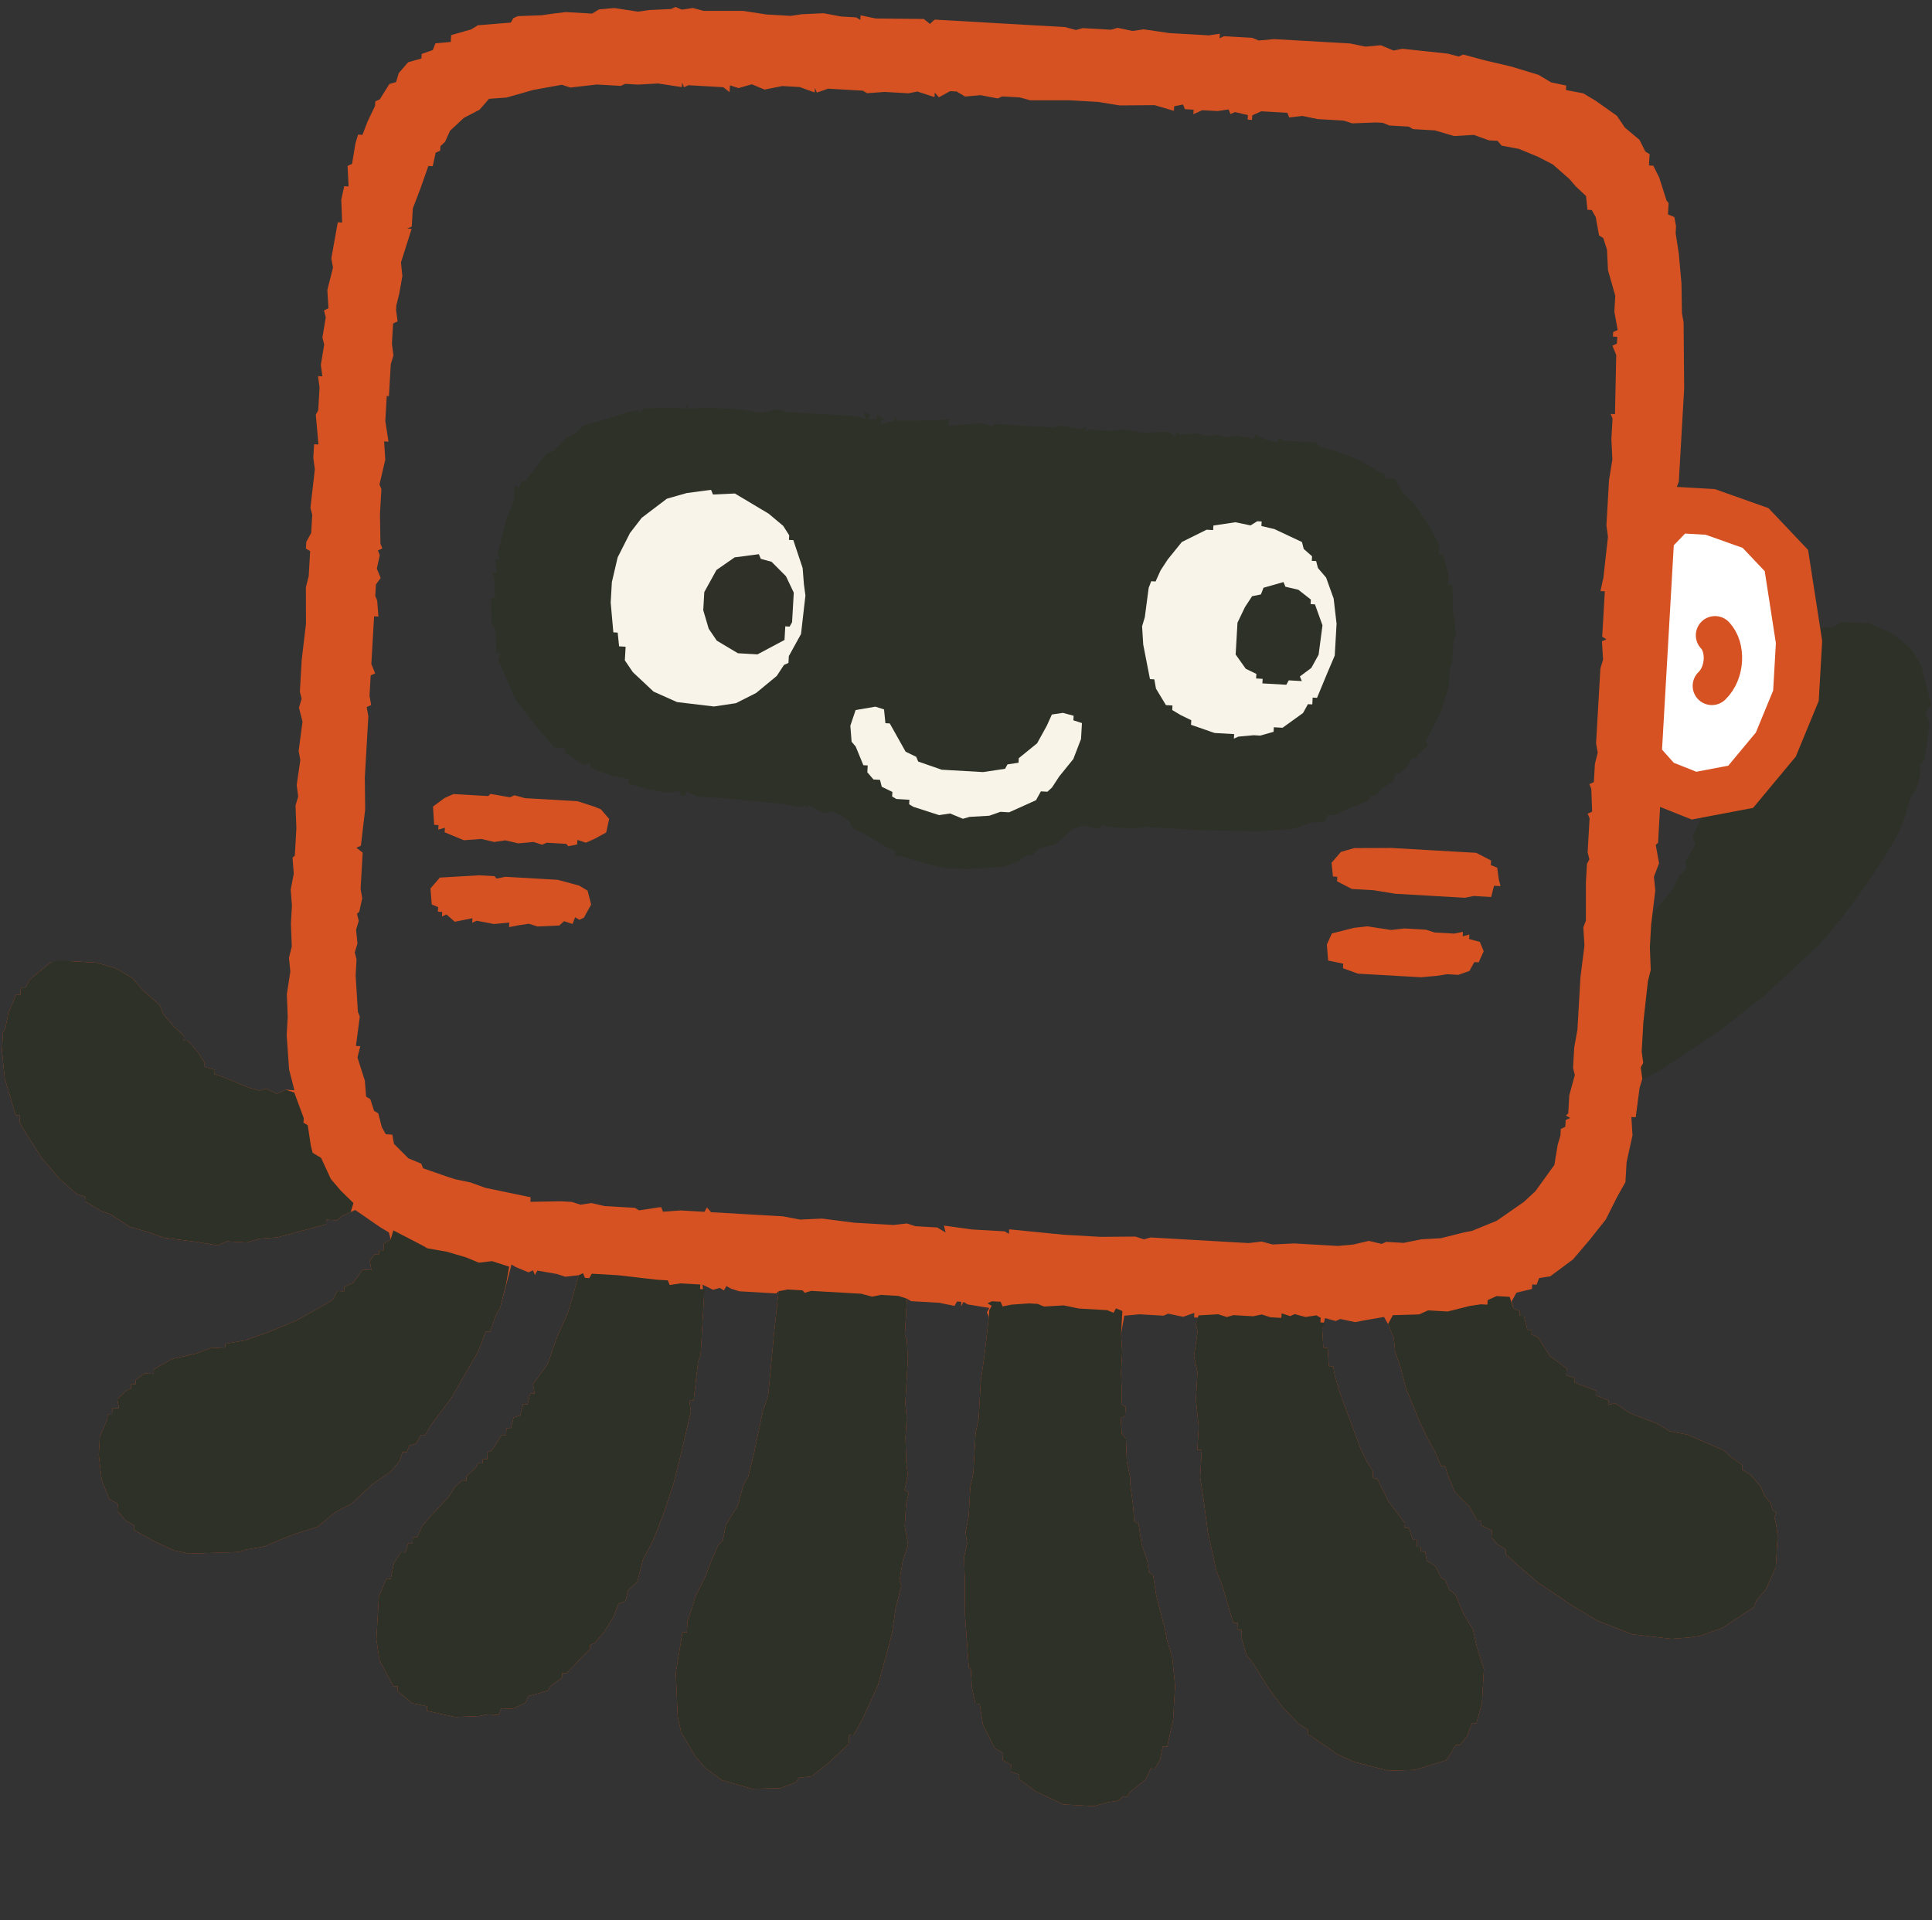 <svg width="503" height="500" viewBox="0 0 503 500" fill="none" xmlns="http://www.w3.org/2000/svg">
<rect x="0" y="0" width="503" height="500" fill="#333333" stroke="none"/>
<path d="M462.11 170.894L466.827 167.23L474.828 163.357L477.135 163.345L479.359 161.993L486.634 162.338L492.393 164.799L496.552 168.034L497.612 169.178L500.171 173.188L502.794 183.519L501.277 185.634L502.421 188.119L501.053 197.896L499.806 199.052L499.974 201.733L498.894 205.57L497.378 207.685L496.028 212.481L494.326 216.896L491.646 221.508L485.933 230.35L479.243 239.388L473.716 245.93L459.379 259.223L449.321 267.129L445.851 269.638L432.239 278.712L425.214 282.388L414.636 287.232L414.738 283.592L416.088 278.795L417.604 276.68L416.46 274.196L417.707 273.04L417 272.277L417.809 269.4L417.828 264.419L418.368 262.5L417.307 261.356L418.201 259.819L416.433 257.912L417.68 256.757L414.852 253.706L416.908 249.672L420.025 246.783L420.732 247.545L424.742 243.118L429.106 239.073L435.256 231.953L437.312 227.919L439.182 226.185L438.745 224.464L441.425 219.852L440.634 217.749L442.69 213.715L445.305 202.782L445.761 199.523L446.571 196.645L448.441 194.912L447.297 192.427L453.196 181.285L457.476 175.899L459.97 173.587L462.11 170.894Z" fill="#2D3128"/>
<path fill-rule="evenodd" clip-rule="evenodd" d="M290.954 7.249L294.887 8.068L297.754 7.639L304.519 8.622L314.718 9.208L317.585 8.779L317.517 9.962L318.684 9.436L326.05 9.859L327.716 10.548L331.716 10.185L351.547 11.325L355.479 12.144L359.479 11.78L362.811 13.159L365.111 12.698L376.976 13.973L379.775 14.727L380.942 14.201L386.54 15.709L393.271 17.283L400.535 19.481L403.833 21.451L407.765 22.27L407.697 23.453L412.196 24.305L415.493 26.274L420.956 30.149L423.052 33.236L426.848 36.421L428.378 39.476L429.477 40.133L429.307 43.09L430.441 43.155L431.97 46.21L433.897 52.255L434.429 52.879L434.259 55.836L435.925 56.525L436.356 58.923L436.254 60.698L437.081 66.086L437.773 73.84L437.897 81.561L438.328 83.959L438.475 101.176L437.081 125.425L436.413 127.167L436.742 131.34L436.266 139.62L436.764 140.835L435.926 145.534L436.322 148.524L435.484 153.223L435.246 157.363L434.509 160.288L434.974 162.095L434.702 166.826L435.201 168.042L434.294 173.924L433.659 175.074L433.988 179.247L433.41 189.301L432.277 189.236L432.141 191.602L433.274 191.667L433.206 192.85L432.039 193.376L433.036 195.807L432.764 200.538L431.631 200.473L433.195 202.937L431.858 206.42L432.322 208.227L432.152 211.184L432.05 212.959L431.677 219.464L431.076 220.023L431.937 224.82L430.6 228.304L430.963 231.885L429.886 240.724L429.682 244.272L429.546 246.638L429.773 252.585L429.036 255.51L427.858 266.123L427.416 273.812L427.813 276.802L427.178 277.952L427.575 280.942L426.872 283.275L425.864 290.931L424.73 290.866L425.025 295.63L423.484 302.662L423.416 303.845L423.187 307.831L421.01 311.713L418.08 317.554L413.858 322.878L409.523 327.969L403.585 332.375L400.718 332.804L400.049 334.545L398.916 334.48L398.848 335.663L394.814 336.618L393.545 338.919L394.009 340.726L395.675 341.415L395.607 342.598L396.74 342.663L397.67 346.277L398.803 346.342L398.735 347.525L400.401 348.214L403.528 353.141L407.891 356.358L407.789 358.133L410.022 358.854L409.954 360.037L415.518 362.137L415.45 363.32L418.781 364.698L418.713 365.881L420.447 365.388L424.277 367.981L431.507 370.77L434.805 372.74L439.304 373.592L448.732 377.694L450.896 379.599L453.627 381.536L453.559 382.719L455.758 384.032L458.421 387.152L459.418 389.583L461.016 391.455L461.481 393.262L462.58 393.919L461.945 395.069L462.41 396.876L462.806 399.866L462.331 408.146L459.724 413.93L457.288 416.757L456.619 418.499L448.347 423.957L442.545 425.997L439.678 426.426L435.111 426.757L424.946 425.579L416.051 422.101L408.356 417.505L405.625 415.568L400.696 412.317L394.735 407.228L392.038 404.699L392.106 403.516L389.908 402.203L388.31 400.331L388.412 398.557L385.647 397.211L385.715 396.028L384.581 395.963L382.519 392.284L378.757 388.507L376.762 383.646L376.298 381.839L375.164 381.774L373.669 378.127L371.606 374.448L369.578 370.178L366.087 361.67L364.694 356.249L363.232 352.011L362.869 348.43L361.373 344.784L360.342 342.944L355.175 343.834L352.874 344.295L348.942 343.476L347.775 344.002L344.976 343.248L344.239 346.173L344.534 350.937L345.667 351.002L345.962 355.766L347.095 355.831L347.526 358.229L348.953 363.059L354.37 377.611L355.9 380.666L357.464 383.13L357.362 384.904L358.495 384.969L361.555 391.079L365.782 396.663L365.714 397.845L366.847 397.911L367.81 400.933L368.943 400.998L368.841 402.772L369.974 402.838L369.906 404.02L371.04 404.086L371.47 406.484L373.669 407.797L375.199 410.852L376.298 411.508L377.295 413.939L378.927 415.22L380.921 420.082L383.516 424.385L384.412 428.59L386.338 434.635L385.828 443.506L384.389 448.764L383.256 448.699L381.919 452.182L380.083 454.45L378.95 454.385L377.68 456.686L376.445 458.395L368.343 460.896L361.51 461.097L352.546 458.802L348.115 456.767L341.554 452.236L340.455 451.579L340.523 450.397L338.324 449.083L334.029 444.683L330.335 439.723L326.176 432.957L324.578 431.085L323.151 426.256L323.253 424.481L322.119 424.416L322.221 422.642L321.088 422.577L318.232 412.918L316.737 409.272L314.482 399.055L313.292 390.085L312.464 384.697L312.872 377.6L311.739 377.535L312.079 371.62L311.354 364.458L311.762 357.361L310.866 353.155L311.807 346.682L311.342 344.875L312.011 343.134L310.878 343.068L310.946 341.885L308.045 342.906L304.112 342.086L302.945 342.612L296.713 342.254L292.712 342.618L291.874 347.317L292.168 352.081L291.863 357.404L292.089 363.351L291.953 365.716L293.052 366.373L292.917 368.739L291.749 369.265L292.078 373.438L293.143 374.686L293.37 380.633L294.265 384.838L294.197 386.021L294.99 392L295.319 396.173L296.418 396.83L297.245 402.218L298.707 406.456L299.104 409.445L300.203 410.102L301.03 415.49L303.354 424.524L303.784 426.923L305.212 431.752L305.937 438.914L305.427 447.786L303.886 454.818L302.753 454.753L301.983 458.269L300.713 460.57L299.58 460.505L298.277 463.397L294.107 466.717L293.472 467.868L292.339 467.803L291.138 468.92L288.271 469.349L284.803 470.336L276.871 469.88L269.675 466.5L265.312 463.282L265.38 462.099L263.148 461.378L263.25 459.603L261.051 458.29L261.153 456.516L258.955 455.203L255.895 449.093L255.068 443.705L253.935 443.64L253.039 439.434L252.745 434.67L252.212 434.046L251.26 420.937L251.203 412.033L251.011 405.494L251.781 401.978L251.385 398.988L252.189 394.881L252.631 387.192L253.402 383.676L254.014 373.03L254.784 369.514L255.362 359.46L256.303 352.986L257.447 342.964L256.948 341.749L257.583 340.599L251.951 339.682L250.852 339.025L250.217 340.175L250.285 338.992L249.152 338.927L248.517 340.078L244.585 339.258L237.219 338.835L236.12 338.178L235.576 347.641L236.075 348.857L236.37 353.621L235.69 365.45L236.052 369.031L235.746 374.354L235.939 380.892L236.336 383.882L235.531 387.99L236.63 388.646L235.894 391.571L235.554 397.485L236.415 402.282L235.044 406.357L234.171 411.647L234.67 412.863L233.197 418.712L232.256 425.185L231.52 428.11L228.642 438.626L224.732 447.302L222.194 451.903L221.06 451.838L220.924 454.204L215.519 459.234L211.349 462.554L207.915 462.95L207.281 464.101L203.213 465.647L195.813 465.815L187.982 463.585L183.619 460.367L180.956 457.247L177.33 451.105L176.435 446.899L175.948 435.597L177.693 425.016L178.826 425.081L178.996 422.124L180.367 418.049L181.07 415.716L183.642 410.523L184.979 407.04L186.951 402.406L188.152 401.288L188.957 397.181L192.096 392.02L193.535 386.763L194.804 384.462L196.277 378.613L198.623 367.473L199.994 363.398L201.444 348.053L202.691 336.257L202.09 336.816L200.39 336.718L192.458 336.262L190.225 335.54L189.126 334.884L188.492 336.034L187.392 335.378L185.659 335.871L182.894 334.526L183.256 338.107L182.406 352.893L181.738 354.635L180.593 364.657L179.46 364.591L179.857 367.581L176.843 380.463L175.369 386.312L172.627 394.462L170.621 399.687L169.318 402.579L167.414 406.03L165.941 411.879L163.539 414.115L162.802 417.04L161.069 417.533L159.731 421.017L157.227 425.027L154.791 427.854L153.623 428.38L153.555 429.563L151.754 431.239L147.515 435.743L146.382 435.678L146.314 436.861L143.345 439.064L142.711 440.214L137.509 441.695L136.841 443.437L133.339 445.016L130.506 444.853L129.838 446.595L127.005 446.432L124.704 446.893L118.438 447.126L111.14 445.52L111.208 444.337L107.275 443.518L103.479 440.333L103.547 439.15L102.414 439.085L98.822 432.351L97.995 426.963L98.64 415.725L100.612 411.092L101.745 411.157L102.55 407.049L104.42 404.19L105.553 404.255L106.255 401.922L107.389 401.987L107.491 400.212L108.624 400.278L109.927 397.385L112.363 394.559L116.601 390.055L118.471 387.195L120.273 385.519L121.406 385.584L121.474 384.401L123.877 382.166L124.511 381.015L125.644 381.08L125.712 379.898L126.846 379.963L126.948 378.188L128.115 377.662L130.619 373.652L131.752 373.717L131.854 371.943L132.988 372.008L133.724 369.083L135.458 368.59L136.194 365.665L137.328 365.73L138.064 362.806L139.197 362.871L138.767 360.472L142.472 355.345L143.141 353.603L145.181 347.786L147.787 342.002L149.192 337.336L150.631 332.078L147.198 332.474L144.965 331.752L139.9 330.868L139.265 332.018L138.767 330.803L137.599 331.329L134.268 329.951L133.169 329.294L130.256 340.401L128.987 342.702L127.616 346.777L126.483 346.712L124.477 351.937L117.531 363.999L111.989 371.395L110.72 373.695L109.587 373.63L108.318 375.931L106.584 376.425L105.915 378.166L104.782 378.101L104.08 380.434L101.643 383.261L96.906 386.549L91.501 391.579L87.399 393.717L82.628 397.597L76.26 399.604L68.69 402.729L63.522 403.619L62.355 404.146L49.255 404.579L45.323 403.76L40.892 401.725L34.83 398.41L34.898 397.227L32.699 395.914L30.569 393.418L30.671 391.643L28.472 390.33L26.478 385.468L25.718 378.897L25.991 374.166L27.962 369.532L28.03 368.349L29.163 368.414L29.265 366.64L30.965 366.738L30.535 364.339L32.937 362.104L34.104 361.578L34.172 360.395L35.305 360.46L35.373 359.277L37.742 357.633L40.008 357.763L40.076 356.58L44.779 353.884L51.114 352.467L55.182 350.921L58.581 351.117L58.649 349.934L63.817 349.044L69.619 347.004L77.189 343.878L84.826 339.57L86.594 338.485L87.863 336.184L89.563 336.282L89.631 335.099L91.965 334.047L94.436 330.628L96.702 330.759L96.272 328.36L97.507 326.651L98.64 326.716L98.708 325.533L99.841 325.598L99.943 323.824L101.711 322.739L101.246 320.932L99.048 319.619L92.487 315.088L88.985 316.667L87.784 317.785L84.951 317.622L84.883 318.805L72.18 322.228L67.613 322.559L64.145 323.547L59.046 323.254L56.711 324.306L51.079 323.389L42.614 322.309L38.716 320.898L33.685 319.422L28.755 316.172L26.523 315.45L22.126 312.824L22.194 311.641L19.962 310.92L15.633 307.11L10.839 301.494L6.148 294.104L5.117 292.265L5.218 290.49L4.085 290.425L1.23 280.767L0.504 273.604L0.776 268.873L1.411 267.722L2.215 263.615L3.519 260.723L4.187 258.981L5.32 259.046L5.422 257.272L6.556 257.337L7.825 255.036L13.196 250.598L18.329 250.299L25.129 250.69L30.16 252.166L34.557 254.793L37.22 257.913L41.549 261.722L42.546 264.153L45.209 267.273L47.906 269.801L47.838 270.984L48.971 271.049L51.634 274.169L53.198 276.633L53.13 277.816L55.929 278.57L55.861 279.753L58.094 280.475L64.757 283.231L67.556 283.985L69.29 283.492L72.055 284.837L74.389 283.785L76.656 283.915L75.262 278.494L74.638 269.558L74.91 264.826L74.684 258.879L75.59 252.997L75.228 249.416L75.964 246.491L75.737 240.544L76.009 235.813L75.681 231.64L76.485 227.533L76.157 223.36L76.757 222.801L77.165 215.704L76.939 209.757L77.641 207.424L77.245 204.434L78.185 197.961L77.754 195.562L78.763 187.906L77.834 184.292L78.536 181.959L78.072 180.152L78.547 171.872L79.658 162.442L79.635 152.946L80.372 150.021L80.746 143.515L79.647 142.859L79.749 141.085L81.018 138.784L81.29 134.052L80.825 132.246L81.97 122.224L81.573 119.234L81.777 115.685L82.91 115.75L82.219 107.996L82.853 106.846L83.193 100.932L82.797 97.942L83.93 98.007L83.533 95.017L84.406 89.727L83.941 87.92L84.814 82.63L84.349 80.823L85.516 80.296L85.222 75.532L86.695 69.683L86.264 67.285L87.941 57.887L89.075 57.952L88.848 52.005L89.618 48.489L90.752 48.554L90.491 43.199L91.658 42.672L92.531 37.382L93.233 35.048L94.366 35.114L95.704 31.63L97.641 27.588L97.709 26.405L98.876 25.879L101.381 21.869L103.115 21.375L103.817 19.042L106.254 16.215L109.721 15.227L109.789 14.044L112.69 13.024L113.359 11.283L117.359 10.919L117.461 9.145L122.662 7.664L124.43 6.578L132.997 5.884L133.632 4.734L134.799 4.207L141.066 3.974L143.933 3.546L147.366 3.15L154.165 3.54L155.933 2.455L159.933 2.092L166.132 3.041L168.999 2.613L174.699 2.347L175.866 1.821L177.532 2.51L180.399 2.081L183.198 2.835L193.431 2.83L199.63 3.78L205.862 4.138L208.729 3.709L214.429 3.444L218.928 4.296L222.894 4.524L223.993 5.18L224.061 3.997L227.994 4.817L240.493 4.942L242.125 6.222L243.326 5.105L277.322 7.058L280.121 7.813L281.855 7.319L289.221 7.742L290.954 7.249ZM244.436 25.344L247.371 23.732L249.071 23.83L251.27 25.143L255.27 24.78L259.769 25.632L260.936 25.105L265.469 25.366L268.268 26.12L278.501 26.115L280.2 26.212L285.866 26.538L291.498 27.455L300.598 27.385L305.629 28.861L305.697 27.678L307.998 27.217L308.496 28.432L310.763 28.562L310.695 29.745L313.029 28.693L316.995 28.921L319.862 28.492L320.361 29.708L321.528 29.181L324.894 29.968L324.826 31.151L325.959 31.216L326.027 30.033L328.362 28.981L333.461 29.274L335.161 29.371L335.659 30.587L339.093 30.191L343.025 31.01L348.125 31.303L349.824 31.401L352.057 32.123L358.323 31.89L360.023 31.987L361.689 32.676L366.788 32.969L367.888 33.626L373.554 33.952L378.585 35.428L383.719 35.129L387.617 36.54L389.883 36.67L390.948 37.918L395.447 38.77L400.445 40.838L404.309 42.84L408.638 46.649L410.236 48.521L412.933 51.05L413.295 54.631L414.428 54.696L415.46 56.536L416.321 61.332L417.42 61.989L418.383 65.011L418.644 70.367L420.536 77.003L420.299 81.143L421.16 85.94L419.993 86.466L419.925 87.649L421.058 87.714L420.956 89.488L419.789 90.015L420.786 92.445L420.469 107.855L419.335 107.79L419.834 109.006L419.528 114.329L419.789 119.684L418.916 124.975L418.236 136.804L418.633 139.793L417.455 150.407L416.684 153.923L417.817 153.988L417.273 163.451L417.137 165.817L418.236 166.473L417.069 167L417.364 171.764L416.661 174.097L415.54 193.614L415.97 196.013L415.234 198.937L414.962 203.669L413.795 204.195L414.293 205.411L414.52 211.358L413.353 211.884L413.851 213.099L413.341 221.971L413.806 223.778L413.171 224.928L412.899 229.66L412.888 239.747L412.22 241.489L412.514 246.253L411.472 254.5L410.69 268.103L409.851 272.802L409.545 278.125L410.01 279.932L408.571 285.19L408.299 289.922L407.698 290.481L408.797 291.137L407.63 291.663L407.528 293.438L406.361 293.964L406.259 295.738L405.557 298.072L404.684 303.362L399.743 310.199L396.74 312.993L389.635 317.925L383.233 320.524L380.932 320.985L375.164 322.434L370.031 322.732L365.43 323.655L360.897 323.394L359.73 323.921L356.364 323.134L352.33 324.089L348.33 324.452L336.998 323.801L331.298 324.067L328.499 323.312L325.065 323.708L323.365 323.611L299.568 322.243L297.834 322.737L295.602 322.015L286.502 322.085L276.87 321.532L262.739 320.126L262.671 321.309L261.572 320.652L253.073 320.164L245.741 319.149L246.206 320.956L244.007 319.643L238.341 319.317L236.109 318.596L232.675 318.992L222.476 318.405L214.011 317.326L208.311 317.591L203.812 316.739L197.58 316.381L195.313 316.251L185.115 315.665L184.049 314.417L183.415 315.567L181.148 315.437L179.449 315.339L177.182 315.209L172.615 315.54L172.117 314.324L166.383 315.181L165.284 314.525L157.351 314.069L153.986 313.282L151.119 313.711L148.886 312.989L146.053 312.826L138.087 312.962L138.155 311.779L126.358 309.321L122.46 307.91L118.528 307.09L116.295 306.369L110.165 304.236L109.666 303.021L106.334 301.642L102.572 297.866L102.141 295.467L100.442 295.37L99.41 293.53L98.481 289.917L97.382 289.26L96.419 286.238L95.32 285.581L94.991 281.408L93.064 275.364L93.801 272.439L92.668 272.374L93.676 264.718L93.178 263.502L92.588 253.974L92.826 249.834L92.362 248.027L93.064 245.694L92.702 242.113L93.404 239.78L92.939 237.973L93.54 237.414L94.311 233.898L93.88 231.499L94.424 222.036L92.792 220.756L93.959 220.229L95.07 210.799L94.979 202.486L95.897 186.517L95.466 184.119L96.633 183.593L96.203 181.194L96.509 175.871L97.676 175.345L96.679 172.914L96.815 170.548L97.393 160.494L98.526 160.559L98.197 156.386L97.699 155.171L97.868 152.214L99.104 150.505L98.106 148.074L98.877 144.558L98.378 143.342L99.546 142.816L99.047 141.6L98.922 133.879L99.296 127.373L98.798 126.158L100.305 119.717L100.01 114.953L101.143 115.018L100.316 109.63L100.69 103.124L101.257 103.157L101.733 94.876L102.435 92.543L102.038 89.554L102.344 84.231L103.512 83.704L103.115 80.715L103.183 79.532L103.92 76.607L104.758 71.908L104.395 68.327L107.172 59.586L106.039 59.52L107.206 58.994L107.478 54.263L109.483 49.037L111.523 43.221L112.656 43.286L113.427 39.77L114.594 39.243L114.662 38.06L115.863 36.943L117.166 34.05L120.77 30.697L124.872 28.559L127.309 25.733L131.875 25.402L138.811 23.427L146.278 22.076L148.511 22.797L155.378 22.005L161.611 22.363L162.778 21.837L166.177 22.033L171.311 21.734L177.509 22.684L177.577 21.501L178.076 22.716L179.243 22.19L188.309 22.711L189.941 23.992L190.043 22.218L192.275 22.939L195.743 21.952L199.074 23.33L203.675 22.408L208.208 22.668L212.106 24.079L212.174 22.896L212.673 24.111L215.574 23.091L222.373 23.482L224.639 23.613L225.739 24.269L230.305 23.938L236.538 24.296L238.838 23.835L243.303 25.279L243.371 24.096L244.436 25.344Z" fill="#D75222"/>
<path d="M224.946 107.299L226.612 107.988L225.977 109.138L228.243 109.269L228.311 108.086L230.51 109.399L229.377 109.334L229.309 110.517L232.776 109.529L233.411 108.379L233.343 109.562L243.009 109.524L247.009 109.16L246.907 110.935L250.907 110.571L255.474 110.24L258.273 110.994L258.874 110.436L274.172 111.315L275.906 110.821L281.538 111.738L282.705 111.212L282.637 112.395L283.804 111.869L289.47 112.194L292.337 111.766L297.403 112.65L304.236 112.449L305.868 113.73L306.502 112.58L307.035 113.204L311.602 112.873L314.967 113.66L316.701 113.166L318.934 113.888L322.367 113.492L326.299 114.311L326.934 113.161L329.699 114.506L332.498 115.261L333.133 114.11L334.232 114.767L342.731 115.255L343.796 116.503L347.162 117.29L351.06 118.701L354.392 120.079L358.788 122.706L360.454 123.395L360.386 124.578L363.219 124.74L365.282 128.419L367.979 130.948L372.172 137.123L373.701 140.178L374.733 142.017L374.597 144.383L375.73 144.448L377.124 149.869L376.988 152.235L378.121 152.3L378.28 159.43L378.71 161.828L379.073 165.409L378.438 166.559L378.098 172.474L377.43 174.216L377.158 178.947L375.084 185.355L372.512 190.548L371.243 192.849L371.741 194.064L369.339 196.3L368.704 197.45L367.571 197.385L366.302 199.685L364.5 201.362L363.367 201.297L362.664 203.63L359.729 205.242L358.494 206.951L356.76 207.444L356.126 208.595L352.058 210.141L347.389 212.246L345.689 212.149L345.02 213.89L341.02 214.254L336.952 215.8L327.818 216.462L312.486 216.174L298.321 215.36L295.454 215.789L288.655 215.398L286.989 214.709L286.354 215.859L281.856 215.007L278.955 216.027L274.751 219.939L272.45 220.401L270.716 220.894L268.915 222.571L266.614 223.032L265.413 224.15L261.345 225.696L251.645 226.325L245.979 226L242.046 225.18L234.782 222.983L233.083 222.885L233.151 221.702L230.386 220.356L224.89 217.074L222.125 215.728L221.093 213.888L219.462 212.608L216.696 211.262L214.396 211.723L210.532 209.721L209.897 210.871L209.965 209.688L208.231 210.182L203.733 209.33L188.468 207.86L183.369 207.566L181.669 207.469L178.904 206.123L178.27 207.273L177.136 207.208L177.204 206.025L173.771 206.421L168.705 205.537L163.674 204.061L163.742 202.878L159.243 202.026L153.679 199.926L153.747 198.743L152.013 199.237L147.084 195.987L147.152 194.804L144.319 194.641L138.993 188.401L134.233 182.193L129.712 171.846L130.38 170.104L129.247 170.039L129.02 164.092L127.989 162.252L127.796 155.714L128.93 155.779L128.669 150.424L128.17 149.208L129.304 149.273L128.941 145.692L130.074 145.757L129.61 143.95L131.819 135.176L133.791 130.543L134.029 126.402L135.128 127.059L135.797 125.317L136.93 125.382L137.565 124.232L142.471 117.987L144.205 117.493L147.242 114.107L149.576 113.055L151.979 110.819L157.18 109.338L163.549 107.33L165.849 106.869L166.948 107.526L167.583 106.375L175.549 106.24L178.382 106.403L179.017 105.252L178.949 106.435L184.649 106.17L190.882 106.528L193.148 106.658L198.213 107.543L202.248 106.588L205.047 107.342L223.178 108.384L225.41 109.106L224.946 107.299Z" fill="#2D3128"/>
<path d="M151.799 331.552L152.297 332.767L153.43 332.832L154.065 331.682L160.864 332.073L171.029 333.25L173.862 333.413L174.361 334.629L177.228 334.2L177.794 334.233L180.061 334.363L182.327 334.493L182.259 335.676L183.392 335.741L182.406 352.893L181.738 354.635L180.593 364.657L179.46 364.591L179.857 367.581L176.843 380.463L175.369 386.312L172.627 394.462L170.621 399.687L169.318 402.579L167.414 406.03L165.941 411.879L163.539 414.115L162.802 417.04L161.069 417.533L159.731 421.017L157.227 425.027L154.791 427.854L153.623 428.38L153.555 429.563L151.754 431.239L147.516 435.743L146.382 435.678L146.314 436.861L143.345 439.064L142.711 440.214L137.509 441.695L136.841 443.437L133.339 445.016L130.506 444.853L129.838 446.595L127.005 446.432L124.704 446.893L118.438 447.126L111.14 445.52L111.208 444.337L107.276 443.518L103.479 440.333L103.547 439.15L102.414 439.085L98.822 432.351L97.995 426.963L98.64 415.725L100.612 411.092L101.745 411.157L102.55 407.049L104.42 404.19L105.553 404.255L106.255 401.922L107.389 401.987L107.491 400.212L108.624 400.278L109.927 397.385L112.363 394.558L116.602 390.055L118.471 387.195L120.273 385.519L121.406 385.584L121.474 384.401L123.877 382.166L124.511 381.015L125.644 381.08L125.712 379.897L126.846 379.963L126.948 378.188L128.115 377.662L130.619 373.652L131.752 373.717L131.854 371.943L132.988 372.008L133.724 369.083L135.458 368.59L136.194 365.665L137.328 365.73L138.064 362.806L139.197 362.871L138.767 360.472L142.472 355.345L143.141 353.603L145.181 347.786L147.787 342.002L149.192 337.336L150.631 332.078L151.799 331.552Z" fill="#2E3128"/>
<path d="M258.252 338.857L260.518 338.987L261.017 340.203L263.317 339.741L267.884 339.411L270.15 339.541L271.816 340.23L276.95 339.932L280.882 340.751L288.248 341.174L289.913 341.863L290.548 340.713L292.214 341.402L291.874 347.317L292.169 352.081L291.863 357.404L292.089 363.351L291.953 365.716L293.053 366.373L292.917 368.739L291.749 369.265L292.078 373.438L293.143 374.686L293.37 380.633L294.265 384.838L294.197 386.021L294.99 392L295.319 396.173L296.418 396.83L297.246 402.218L298.707 406.456L299.104 409.445L300.203 410.102L301.03 415.49L303.354 424.524L303.784 426.923L305.212 431.752L305.937 438.914L305.427 447.786L303.886 454.818L302.753 454.753L301.983 458.269L300.713 460.57L299.58 460.505L298.277 463.397L294.107 466.717L293.472 467.868L292.339 467.803L291.138 468.92L288.271 469.349L284.803 470.336L276.871 469.88L269.675 466.5L265.312 463.282L265.38 462.099L263.148 461.378L263.25 459.603L261.051 458.29L261.153 456.516L258.955 455.203L255.895 449.093L255.068 443.705L253.935 443.64L253.039 439.434L252.745 434.67L252.212 434.046L251.26 420.937L251.204 412.033L251.011 405.494L251.781 401.978L251.385 398.988L252.189 394.881L252.631 387.192L253.402 383.676L254.014 373.03L254.784 369.514L255.362 359.46L256.303 352.986L257.447 342.964L257.549 341.19L258.184 340.04L257.085 339.383L258.252 338.857Z" fill="#2E3128"/>
<path d="M333.678 342.005L335.91 342.727L337.077 342.201L339.876 342.955L342.743 342.526L343.843 343.183L343.775 344.366L344.908 344.431L344.239 346.173L344.534 350.937L345.667 351.002L345.962 355.766L347.095 355.831L347.525 358.229L348.953 363.059L354.37 377.611L355.9 380.666L357.464 383.13L357.362 384.904L358.495 384.969L361.555 391.079L365.782 396.663L365.714 397.845L366.847 397.911L367.81 400.933L368.943 400.998L368.841 402.772L369.974 402.837L369.906 404.02L371.04 404.086L371.47 406.484L373.669 407.797L375.199 410.852L376.298 411.508L377.295 413.939L378.927 415.22L380.921 420.082L383.516 424.385L384.412 428.59L386.338 434.635L385.828 443.506L384.389 448.764L383.256 448.699L381.919 452.182L380.083 454.45L378.95 454.385L377.68 456.686L376.445 458.395L368.343 460.896L361.51 461.097L352.546 458.802L348.115 456.767L341.554 452.236L340.455 451.579L340.523 450.396L338.324 449.083L334.029 444.683L330.335 439.723L326.176 432.957L324.578 431.085L323.151 426.256L323.253 424.481L322.119 424.416L322.221 422.642L321.088 422.577L318.232 412.918L316.737 409.272L314.481 399.055L313.292 390.085L312.464 384.697L312.872 377.6L311.739 377.535L312.079 371.62L311.354 364.458L311.762 357.361L310.866 353.155L311.807 346.682L311.342 344.875L312.045 342.542L317.178 342.244L319.411 342.965L321.144 342.472L324.544 342.667L326.244 342.765L328.544 342.304L330.777 343.025L333.61 343.188L333.678 342.005Z" fill="#2D3128"/>
<path d="M204.991 335.796L208.957 336.024L209.49 336.648L211.224 336.154L222.556 336.805L224.256 336.903L227.055 337.657L229.355 337.196L230.488 337.261L233.888 337.457L236.12 338.178L235.576 347.641L236.075 348.857L236.37 353.621L235.69 365.45L236.052 369.031L235.746 374.354L235.939 380.892L236.336 383.882L235.531 387.99L236.63 388.646L235.894 391.571L235.554 397.485L236.415 402.282L235.044 406.357L234.171 411.647L234.67 412.863L233.197 418.712L232.256 425.185L231.52 428.11L228.641 438.626L224.732 447.302L222.194 451.903L221.06 451.838L220.924 454.204L215.519 459.234L211.349 462.554L207.915 462.95L207.281 464.101L203.213 465.647L195.813 465.815L187.982 463.585L183.619 460.367L180.956 457.247L177.33 451.105L176.435 446.899L175.948 435.597L177.693 425.016L178.826 425.081L178.996 422.124L180.367 418.049L181.069 415.716L183.642 410.523L184.979 407.04L186.951 402.406L188.152 401.288L188.957 397.181L192.095 392.02L193.535 386.763L194.804 384.462L196.277 378.613L198.623 367.473L199.994 363.398L201.444 348.053L202.691 336.257L204.991 335.796Z" fill="#2D3128"/>
<path d="M389.647 337.508L393.046 337.703L394.009 340.726L395.675 341.415L395.607 342.598L396.74 342.663L397.67 346.277L398.803 346.342L398.735 347.525L400.401 348.214L403.528 353.141L407.891 356.358L407.789 358.133L410.022 358.854L409.954 360.037L415.518 362.137L415.45 363.32L418.781 364.698L418.713 365.881L420.447 365.388L424.277 367.981L431.507 370.77L434.805 372.74L439.304 373.592L448.732 377.694L450.896 379.599L453.627 381.536L453.559 382.719L455.758 384.032L458.421 387.152L459.418 389.583L461.016 391.455L461.481 393.262L462.58 393.919L461.945 395.069L462.41 396.876L462.806 399.866L462.331 408.146L459.724 413.93L457.288 416.757L456.619 418.499L448.347 423.957L442.545 425.997L439.678 426.426L435.111 426.757L424.946 425.579L416.051 422.101L408.356 417.505L405.625 415.568L400.696 412.317L394.735 407.228L392.038 404.699L392.106 403.516L389.908 402.203L388.31 400.331L388.412 398.557L385.647 397.211L385.715 396.028L384.581 395.963L382.519 392.284L378.757 388.507L376.762 383.646L376.298 381.839L375.164 381.774L373.669 378.127L371.606 374.448L369.578 370.178L366.087 361.67L364.694 356.249L363.232 352.011L362.869 348.43L361.373 344.784L362.642 342.483L369.476 342.283L371.81 341.23L376.909 341.523L382.677 340.074L385.544 339.646L387.244 339.743L387.312 338.561L389.647 337.508Z" fill="#2E3128"/>
<path d="M102.414 320.406L110.142 324.41L111.241 325.067L116.307 325.951L121.338 327.427L124.67 328.806L128.103 328.41L132.568 329.853L131.73 334.552L130.256 340.401L128.987 342.702L127.616 346.777L126.483 346.712L124.477 351.937L117.531 363.999L111.989 371.395L110.72 373.695L109.587 373.63L108.318 375.931L106.584 376.424L105.915 378.166L104.782 378.101L104.08 380.434L101.643 383.261L96.906 386.549L91.501 391.579L87.399 393.717L82.628 397.597L76.26 399.604L68.69 402.729L63.522 403.619L62.355 404.146L49.255 404.579L45.323 403.76L40.892 401.725L34.83 398.41L34.898 397.227L32.699 395.914L30.569 393.418L30.671 391.643L28.472 390.33L26.478 385.468L25.719 378.897L25.991 374.166L27.962 369.532L28.03 368.349L29.163 368.414L29.265 366.64L30.965 366.738L30.535 364.339L32.937 362.104L34.104 361.578L34.172 360.395L35.305 360.46L35.373 359.277L37.742 357.633L40.008 357.763L40.076 356.58L44.779 353.884L51.114 352.467L55.182 350.921L58.581 351.116L58.649 349.934L63.817 349.044L69.619 347.004L77.189 343.878L84.826 339.57L86.594 338.485L87.863 336.184L89.563 336.282L89.631 335.099L91.966 334.047L94.436 330.628L96.702 330.759L96.272 328.36L97.507 326.651L98.64 326.716L98.708 325.533L99.841 325.598L99.943 323.824L101.711 322.739L102.414 320.406Z" fill="#2E3128"/>
<path d="M15.496 250.137L25.129 250.69L30.16 252.166L34.557 254.793L37.22 257.913L41.549 261.722L42.546 264.153L45.209 267.273L47.906 269.801L47.838 270.984L48.971 271.049L51.634 274.169L53.198 276.633L53.13 277.816L55.929 278.57L55.861 279.753L58.094 280.475L64.757 283.231L67.556 283.985L69.29 283.492L72.055 284.837L74.389 283.785L76.621 284.506L79.081 291.175L79.013 292.358L80.112 293.015L80.939 298.403L81.404 300.21L83.602 301.523L86.129 307.008L88.792 310.128L92.022 313.281L91.319 315.614L88.985 316.667L87.784 317.785L84.951 317.622L84.883 318.805L72.18 322.228L67.613 322.559L64.145 323.547L59.046 323.254L56.711 324.306L51.079 323.389L42.614 322.309L38.716 320.898L33.685 319.422L28.755 316.172L26.523 315.45L22.126 312.824L22.194 311.641L19.962 310.92L15.633 307.11L10.839 301.494L6.148 294.104L5.116 292.264L5.218 290.49L4.085 290.425L1.23 280.767L0.504 273.604L0.776 268.873L1.411 267.722L2.215 263.615L3.518 260.723L4.187 258.981L5.32 259.046L5.422 257.272L6.555 257.337L7.825 255.036L13.196 250.598L15.496 250.137Z" fill="#2E3128"/>
<path d="M185.125 127.559L185.624 128.775L191.324 128.509L200.117 133.761L203.914 136.947L205.477 139.41L205.41 140.593L206.543 140.658L208.968 147.918L209.296 152.091L209.693 155.081L208.549 165.102L205.376 170.854L205.274 172.628L204.106 173.155L202.237 176.014L196.865 180.453L191.596 183.117L185.862 183.974L176.264 182.829L170.167 180.105L164.773 175.048L162.677 171.96L162.881 168.412L161.181 168.314L160.818 164.733L159.685 164.668L158.994 156.914L159.3 151.591L160.807 145.15L164.014 138.807L167.085 134.83L173.623 129.865L178.824 128.384L185.125 127.559Z" fill="#F9F4E9"/>
<path d="M327.342 135.733L328.475 135.798L328.407 136.981L331.773 137.768L338.969 141.149L339.433 142.955L341.598 144.86L341.53 146.043L342.663 146.108L343.128 147.915L345.258 150.411L347.219 155.864L347.978 162.435L347.502 170.715L345.53 175.349L342.89 181.725L341.757 181.66L341.655 183.434L340.521 183.369L339.252 185.669L333.915 189.516L331.649 189.386L331.581 190.569L328.113 191.557L326.413 191.459L322.413 191.822L321.246 192.349L321.314 191.166L316.214 190.873L310.084 188.74L310.152 187.557L307.387 186.211L305.188 184.898L305.256 183.715L303.556 183.618L300.961 179.315L300.531 176.917L299.398 176.851L297.641 167.85L297.346 163.085L298.049 160.752L299.057 153.096L299.726 151.354L300.859 151.419L302.162 148.527L304.032 145.668L307.704 141.132L314.14 137.941L315.84 138.039L315.908 136.856L321.642 135.999L325.574 136.818L327.342 135.733Z" fill="#F9F4E9"/>
<path d="M276.722 185.636L279.521 186.39L279.453 187.573L281.686 188.295L281.448 192.435L279.442 197.66L275.77 202.196L273.901 205.056L272.699 206.173L271 206.076L269.73 208.376L262.727 211.534L260.461 211.404L257.56 212.424L252.426 212.722L250.693 213.216L247.361 211.838L244.494 212.266L237.797 210.101L236.698 209.445L236.766 208.262L233.366 208.066L232.267 207.41L232.335 206.227L229.57 204.881L229.105 203.074L227.405 202.977L225.807 201.105L225.909 199.33L224.776 199.265L222.782 194.403L221.717 193.155L221.388 188.983L222.759 184.908L227.926 184.018L230.159 184.74L230.521 188.321L231.655 188.386L235.78 195.744L238.545 197.09L239.043 198.305L245.174 200.438L255.939 201.056L261.673 200.199L262.308 199.049L265.175 198.62L265.243 197.437L270.014 193.558L272.552 188.957L273.855 186.064L276.722 185.636Z" fill="#F9F4E8"/>
<path d="M197.573 144.315L198.071 145.53L200.87 146.285L204.633 150.061L206.661 154.332L206.219 162.02L205.585 163.171L204.451 163.105L204.248 166.654L197.21 170.403L192.111 170.11L186.615 166.827L184.518 163.74L183.091 158.911L183.363 154.179L186.535 148.428L191.272 145.14L197.573 144.315Z" fill="#2F3128"/>
<path d="M127.706 206.741L132.771 207.625L133.939 207.099L136.738 207.853L150.336 208.635L154.801 210.078L156.467 210.767L158.597 213.263L157.827 216.78L154.892 218.391L152.557 219.444L150.325 218.722L150.257 219.905L147.956 220.366L147.424 219.742L142.324 219.449L141.157 219.975L138.925 219.254L134.925 219.617L131.559 218.83L128.692 219.259L125.326 218.472L120.76 218.803L115.762 216.735L115.83 215.553L114.096 216.046L114.164 214.863L113.031 214.798L112.736 210.034L115.705 207.831L118.04 206.779L127.105 207.3L127.706 206.741Z" fill="#D75222"/>
<path d="M362.245 220.814L372.444 221.401L374.144 221.498L384.343 222.084L388.207 224.087L388.139 225.27L389.805 225.959L390.201 228.949L390.666 230.755L388.966 230.658L388.23 233.582L383.697 233.322L381.396 233.783L363.265 232.741L357.633 231.824L351.967 231.498L348.103 229.496L348.171 228.313L347.038 228.248L346.675 224.667L349.111 221.84L352.579 220.852L362.245 220.814Z" fill="#D75222"/>
<path d="M334.158 151.572L334.657 152.787L338.022 153.574L341.286 156.135L341.218 157.318L342.351 157.383L344.311 162.836L343.303 170.493L341.399 173.944L338.43 176.146L338.929 177.362L335.529 177.167L334.895 178.317L328.662 177.959L328.73 176.776L327.03 176.678L327.098 175.495L324.333 174.149L321.704 170.438L322.18 162.158L324.118 158.115L325.988 155.256L328.288 154.795L328.957 153.053L334.158 151.572Z" fill="#2E3127"/>
<path d="M124.783 227.935L128.749 228.163L129.281 228.787L131.582 228.326L145.18 229.107L150.778 230.616L152.977 231.929L153.906 235.543L152.002 238.994L150.835 239.52L149.736 238.863L149.067 240.605L146.835 239.884L145.634 241.001L139.933 241.267L137.701 240.545L134.834 240.974L132.534 241.435L132.602 240.252L128.601 240.616L124.103 239.764L122.935 240.29L123.003 239.107L118.403 240.03L116.238 238.125L115.071 238.651L115.139 237.468L114.006 237.403L114.074 236.22L112.408 235.531L112.079 231.359L114.516 228.532L124.783 227.935Z" fill="#D75222"/>
<path d="M355.956 241.222L362.155 242.171L365.588 241.775L371.254 242.101L373.487 242.823L378.586 243.116L380.886 242.655L380.818 243.838L382.552 243.344L382.484 244.527L385.283 245.281L386.281 247.712L384.977 250.604L383.844 250.539L382.575 252.839L379.674 253.859L376.841 253.697L373.974 254.125L369.974 254.489L353.542 253.544L349.644 252.133L349.712 250.951L345.78 250.131L345.451 245.959L346.754 243.066L352.522 241.618L355.956 241.222Z" fill="#D75121"/>
<path d="M441.041 207.19L432.228 203.679L426.582 197.344L429.91 139.44L436.302 132.796L445.287 133.312L457.067 137.495L465.094 145.969L468.381 167.193L467.578 181.17L462.339 193.89L453.193 204.884L441.041 207.19Z" fill="white" stroke="#D75222" stroke-width="12"/>
<path d="M446.51 165.435C449.507 168.603 449.235 175.197 445.689 178.605" stroke="#D75222" stroke-width="10" stroke-linecap="round"/>
</svg>
